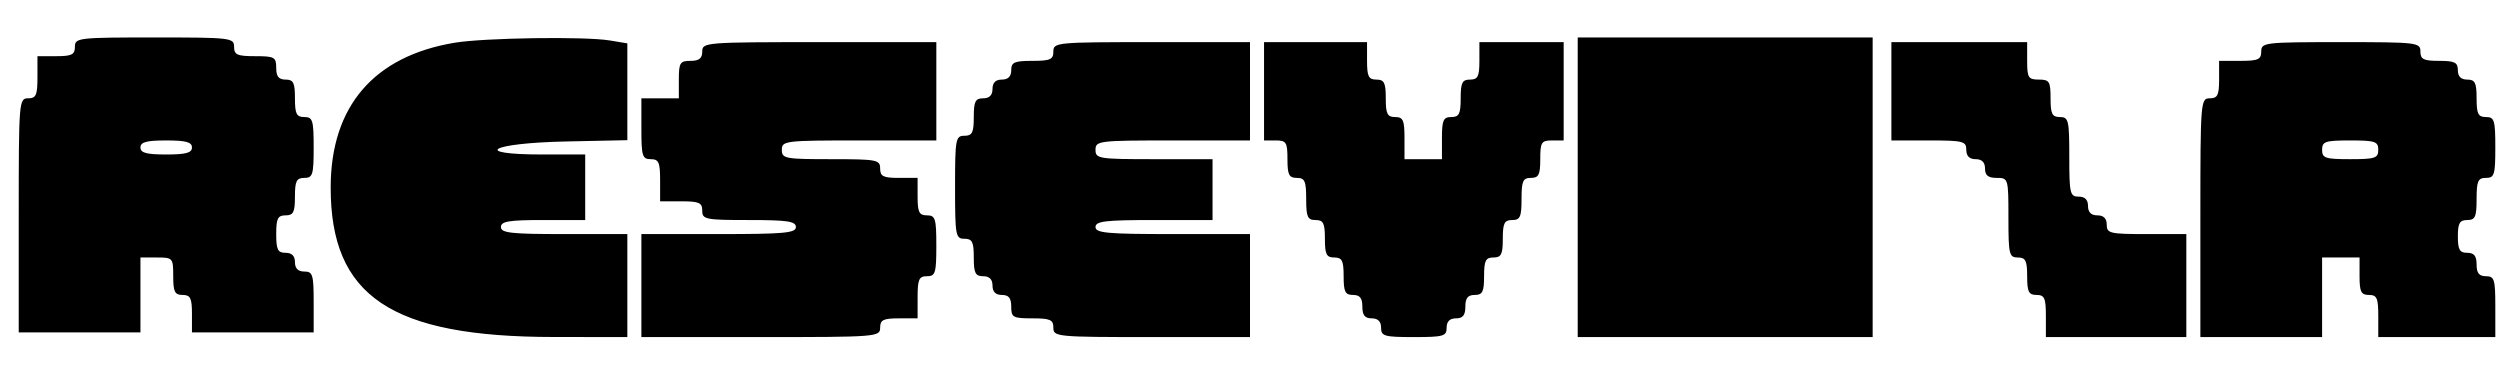 <svg id="svg" xmlns="http://www.w3.org/2000/svg" xmlns:xlink="http://www.w3.org/1999/xlink" width="400" height="59.925" viewBox="0, 0, 400,59.925"><g id="svgg"><path id="path0" d="M11.985 7.491 C 11.985 8.739,11.486 8.989,8.989 8.989 L 5.993 8.989 5.993 12.360 C 5.993 15.231,5.771 15.730,4.494 15.730 C 3.036 15.730,2.996 16.230,2.996 34.457 L 2.996 53.184 12.734 53.184 L 22.472 53.184 22.472 47.191 L 22.472 41.199 25.094 41.199 C 27.653 41.199,27.715 41.270,27.715 44.195 C 27.715 46.692,27.965 47.191,29.213 47.191 C 30.462 47.191,30.712 47.690,30.712 50.187 L 30.712 53.184 40.449 53.184 L 50.187 53.184 50.187 48.315 C 50.187 43.945,50.034 43.446,48.689 43.446 C 47.690 43.446,47.191 42.946,47.191 41.948 C 47.191 40.949,46.692 40.449,45.693 40.449 C 44.444 40.449,44.195 39.950,44.195 37.453 C 44.195 34.956,44.444 34.457,45.693 34.457 C 46.941 34.457,47.191 33.958,47.191 31.461 C 47.191 28.964,47.441 28.464,48.689 28.464 C 50.034 28.464,50.187 27.965,50.187 23.596 C 50.187 19.226,50.034 18.727,48.689 18.727 C 47.441 18.727,47.191 18.227,47.191 15.730 C 47.191 13.233,46.941 12.734,45.693 12.734 C 44.594 12.734,44.195 12.235,44.195 10.861 C 44.195 9.141,43.920 8.989,40.824 8.989 C 37.953 8.989,37.453 8.767,37.453 7.491 C 37.453 6.051,36.954 5.993,24.719 5.993 C 12.484 5.993,11.985 6.051,11.985 7.491 M72.750 6.837 C 59.815 8.985,52.925 17.017,52.909 29.963 C 52.888 47.397,62.556 53.891,88.577 53.920 L 100.375 53.933 100.375 45.693 L 100.375 37.453 90.262 37.453 C 81.773 37.453,80.150 37.273,80.150 36.330 C 80.150 35.414,81.398 35.206,86.891 35.206 L 93.633 35.206 93.633 29.963 L 93.633 24.719 86.829 24.719 C 75.223 24.719,78.453 22.893,90.511 22.637 L 100.375 22.428 100.375 14.683 L 100.375 6.938 97.566 6.473 C 93.555 5.810,77.514 6.046,72.750 6.837 M252.434 29.963 L 252.434 53.933 276.030 53.933 L 299.625 53.933 299.625 29.963 L 299.625 5.993 276.030 5.993 L 252.434 5.993 252.434 29.963 M112.360 8.240 C 112.360 9.338,111.860 9.738,110.487 9.738 C 108.801 9.738,108.614 10.037,108.614 12.734 L 108.614 15.730 105.618 15.730 L 102.622 15.730 102.622 20.599 C 102.622 24.969,102.775 25.468,104.120 25.468 C 105.396 25.468,105.618 25.968,105.618 28.839 L 105.618 32.210 108.989 32.210 C 111.860 32.210,112.360 32.432,112.360 33.708 C 112.360 35.106,112.859 35.206,119.850 35.206 C 126.009 35.206,127.341 35.406,127.341 36.330 C 127.341 37.283,125.468 37.453,114.981 37.453 L 102.622 37.453 102.622 45.693 L 102.622 53.933 121.723 53.933 C 140.325 53.933,140.824 53.893,140.824 52.434 C 140.824 51.186,141.323 50.936,143.820 50.936 L 146.816 50.936 146.816 47.566 C 146.816 44.694,147.038 44.195,148.315 44.195 C 149.659 44.195,149.813 43.695,149.813 39.326 C 149.813 34.956,149.659 34.457,148.315 34.457 C 147.066 34.457,146.816 33.958,146.816 31.461 L 146.816 28.464 143.820 28.464 C 141.323 28.464,140.824 28.215,140.824 26.966 C 140.824 25.563,140.325 25.468,132.959 25.468 C 125.593 25.468,125.094 25.373,125.094 23.970 C 125.094 22.532,125.593 22.472,137.453 22.472 L 149.813 22.472 149.813 14.607 L 149.813 6.742 131.086 6.742 C 112.859 6.742,112.360 6.782,112.360 8.240 M168.539 8.240 C 168.539 9.516,168.040 9.738,165.169 9.738 C 162.297 9.738,161.798 9.960,161.798 11.236 C 161.798 12.235,161.298 12.734,160.300 12.734 C 159.301 12.734,158.801 13.233,158.801 14.232 C 158.801 15.231,158.302 15.730,157.303 15.730 C 156.055 15.730,155.805 16.230,155.805 18.727 C 155.805 21.223,155.556 21.723,154.307 21.723 C 152.900 21.723,152.809 22.222,152.809 29.963 C 152.809 37.703,152.900 38.202,154.307 38.202 C 155.556 38.202,155.805 38.702,155.805 41.199 C 155.805 43.695,156.055 44.195,157.303 44.195 C 158.302 44.195,158.801 44.694,158.801 45.693 C 158.801 46.692,159.301 47.191,160.300 47.191 C 161.398 47.191,161.798 47.690,161.798 49.064 C 161.798 50.784,162.072 50.936,165.169 50.936 C 168.040 50.936,168.539 51.158,168.539 52.434 C 168.539 53.885,169.039 53.933,184.270 53.933 L 200.000 53.933 200.000 45.693 L 200.000 37.453 187.640 37.453 C 177.154 37.453,175.281 37.283,175.281 36.330 C 175.281 35.391,176.821 35.206,184.644 35.206 L 194.007 35.206 194.007 30.337 L 194.007 25.468 184.644 25.468 C 175.780 25.468,175.281 25.388,175.281 23.970 C 175.281 22.532,175.780 22.472,187.640 22.472 L 200.000 22.472 200.000 14.607 L 200.000 6.742 184.270 6.742 C 169.039 6.742,168.539 6.789,168.539 8.240 M202.247 14.607 L 202.247 22.472 204.120 22.472 C 205.805 22.472,205.993 22.772,205.993 25.468 C 205.993 27.965,206.242 28.464,207.491 28.464 C 208.767 28.464,208.989 28.964,208.989 31.835 C 208.989 34.707,209.211 35.206,210.487 35.206 C 211.735 35.206,211.985 35.705,211.985 38.202 C 211.985 40.699,212.235 41.199,213.483 41.199 C 214.732 41.199,214.981 41.698,214.981 44.195 C 214.981 46.692,215.231 47.191,216.479 47.191 C 217.578 47.191,217.978 47.690,217.978 49.064 C 217.978 50.437,218.377 50.936,219.476 50.936 C 220.474 50.936,220.974 51.436,220.974 52.434 C 220.974 53.790,221.473 53.933,226.217 53.933 C 230.961 53.933,231.461 53.790,231.461 52.434 C 231.461 51.436,231.960 50.936,232.959 50.936 C 234.057 50.936,234.457 50.437,234.457 49.064 C 234.457 47.690,234.856 47.191,235.955 47.191 C 237.203 47.191,237.453 46.692,237.453 44.195 C 237.453 41.698,237.703 41.199,238.951 41.199 C 240.200 41.199,240.449 40.699,240.449 38.202 C 240.449 35.705,240.699 35.206,241.948 35.206 C 243.224 35.206,243.446 34.707,243.446 31.835 C 243.446 28.964,243.668 28.464,244.944 28.464 C 246.192 28.464,246.442 27.965,246.442 25.468 C 246.442 22.772,246.629 22.472,248.315 22.472 L 250.187 22.472 250.187 14.607 L 250.187 6.742 243.446 6.742 L 236.704 6.742 236.704 9.738 C 236.704 12.235,236.454 12.734,235.206 12.734 C 233.958 12.734,233.708 13.233,233.708 15.730 C 233.708 18.227,233.458 18.727,232.210 18.727 C 230.934 18.727,230.712 19.226,230.712 22.097 L 230.712 25.468 227.715 25.468 L 224.719 25.468 224.719 22.097 C 224.719 19.226,224.497 18.727,223.221 18.727 C 221.973 18.727,221.723 18.227,221.723 15.730 C 221.723 13.233,221.473 12.734,220.225 12.734 C 218.976 12.734,218.727 12.235,218.727 9.738 L 218.727 6.742 210.487 6.742 L 202.247 6.742 202.247 14.607 M302.622 14.607 L 302.622 22.472 308.614 22.472 C 314.107 22.472,314.607 22.597,314.607 23.970 C 314.607 24.969,315.106 25.468,316.105 25.468 C 317.104 25.468,317.603 25.968,317.603 26.966 C 317.603 28.065,318.102 28.464,319.476 28.464 C 321.326 28.464,321.348 28.539,321.348 34.831 C 321.348 40.699,321.466 41.199,322.846 41.199 C 324.095 41.199,324.345 41.698,324.345 44.195 C 324.345 46.692,324.594 47.191,325.843 47.191 C 327.119 47.191,327.341 47.690,327.341 50.562 L 327.341 53.933 338.577 53.933 L 349.813 53.933 349.813 45.693 L 349.813 37.453 343.446 37.453 C 337.578 37.453,337.079 37.336,337.079 35.955 C 337.079 34.956,336.579 34.457,335.581 34.457 C 334.582 34.457,334.082 33.958,334.082 32.959 C 334.082 31.960,333.583 31.461,332.584 31.461 C 331.204 31.461,331.086 30.961,331.086 25.094 C 331.086 19.226,330.969 18.727,329.588 18.727 C 328.340 18.727,328.090 18.227,328.090 15.730 C 328.090 13.034,327.903 12.734,326.217 12.734 C 324.532 12.734,324.345 12.434,324.345 9.738 L 324.345 6.742 313.483 6.742 L 302.622 6.742 302.622 14.607 M361.798 8.240 C 361.798 9.516,361.298 9.738,358.427 9.738 L 355.056 9.738 355.056 12.734 C 355.056 15.231,354.806 15.730,353.558 15.730 C 352.099 15.730,352.060 16.230,352.060 34.831 L 352.060 53.933 361.798 53.933 L 371.536 53.933 371.536 47.566 L 371.536 41.199 374.532 41.199 L 377.528 41.199 377.528 44.195 C 377.528 46.692,377.778 47.191,379.026 47.191 C 380.302 47.191,380.524 47.690,380.524 50.562 L 380.524 53.933 389.888 53.933 L 399.251 53.933 399.251 49.064 C 399.251 44.694,399.097 44.195,397.753 44.195 C 396.654 44.195,396.255 43.695,396.255 42.322 C 396.255 40.949,395.855 40.449,394.757 40.449 C 393.544 40.449,393.258 39.950,393.258 37.828 C 393.258 35.705,393.544 35.206,394.757 35.206 C 396.033 35.206,396.255 34.707,396.255 31.835 C 396.255 28.964,396.477 28.464,397.753 28.464 C 399.097 28.464,399.251 27.965,399.251 23.596 C 399.251 19.226,399.097 18.727,397.753 18.727 C 396.504 18.727,396.255 18.227,396.255 15.730 C 396.255 13.233,396.005 12.734,394.757 12.734 C 393.758 12.734,393.258 12.235,393.258 11.236 C 393.258 9.988,392.759 9.738,390.262 9.738 C 387.765 9.738,387.266 9.488,387.266 8.240 C 387.266 6.800,386.767 6.742,374.532 6.742 C 362.297 6.742,361.798 6.800,361.798 8.240 M30.712 23.596 C 30.712 24.458,29.754 24.719,26.592 24.719 C 23.429 24.719,22.472 24.458,22.472 23.596 C 22.472 22.733,23.429 22.472,26.592 22.472 C 29.754 22.472,30.712 22.733,30.712 23.596 M380.524 23.970 C 380.524 25.302,380.025 25.468,376.030 25.468 C 372.035 25.468,371.536 25.302,371.536 23.970 C 371.536 22.638,372.035 22.472,376.030 22.472 C 380.025 22.472,380.524 22.638,380.524 23.970 " stroke="none" fill="#000000" fill-rule="evenodd"></path></g></svg>